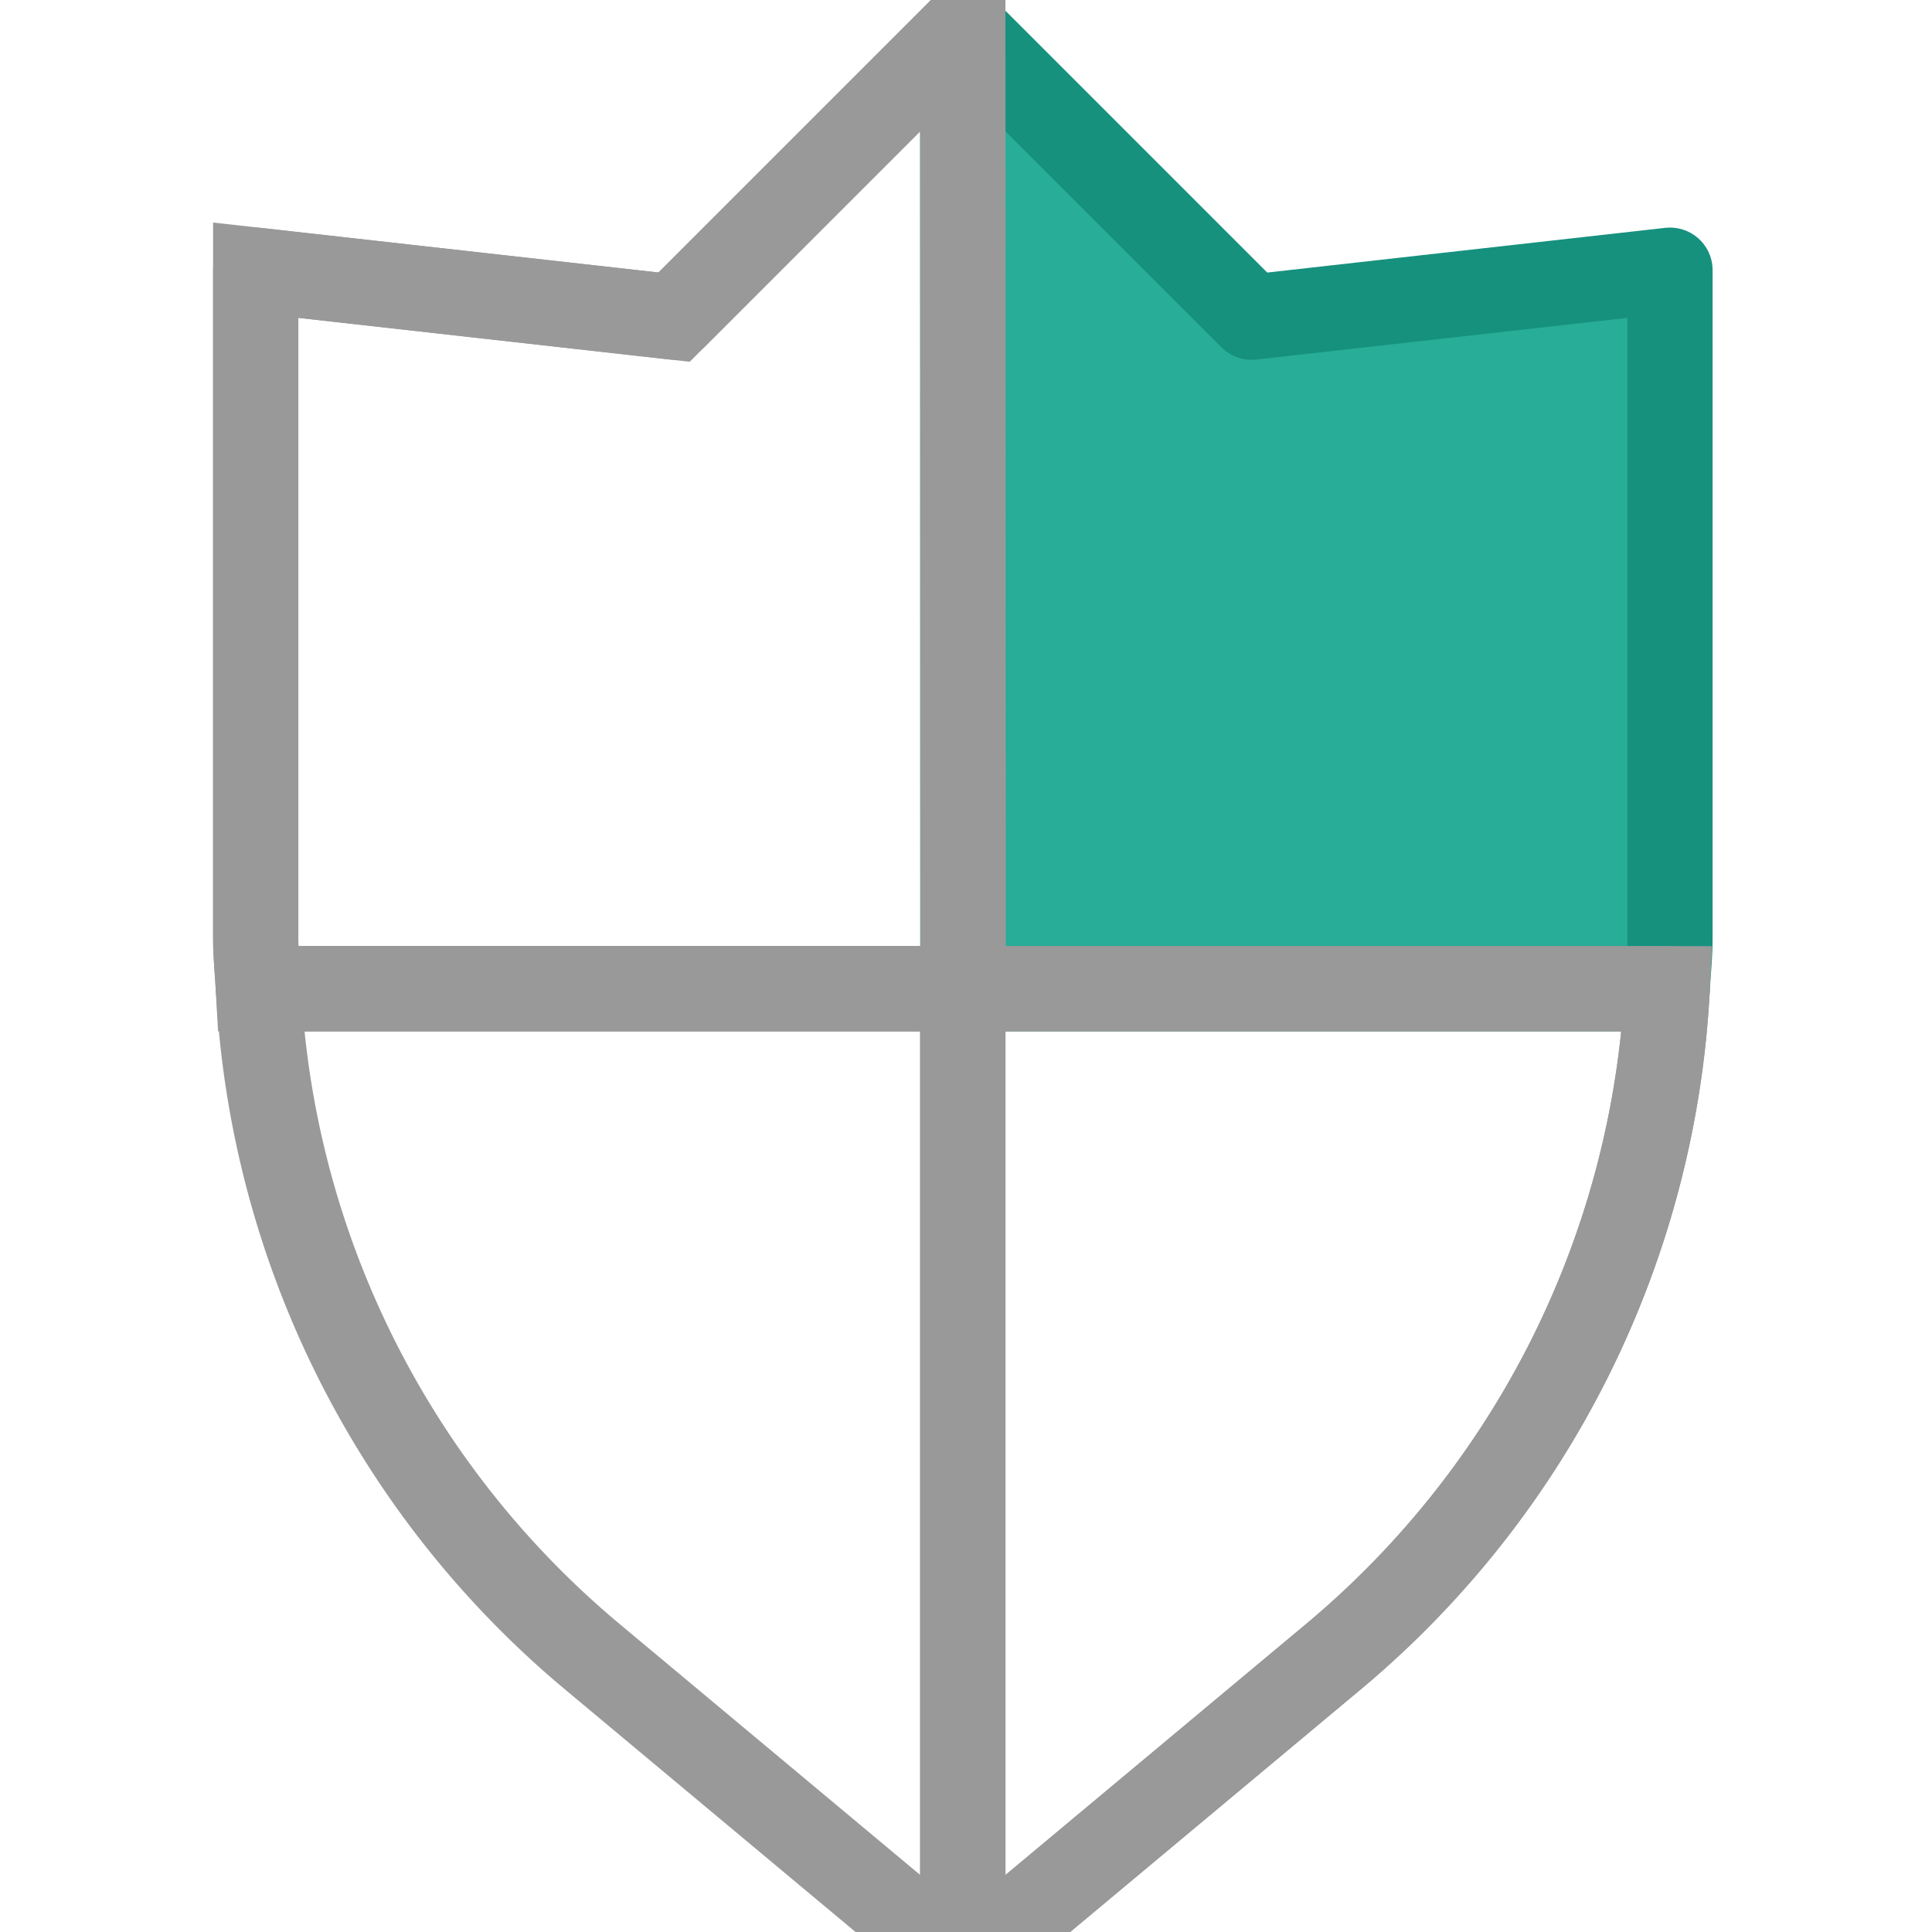 <svg xmlns="http://www.w3.org/2000/svg" xmlns:xlink="http://www.w3.org/1999/xlink" width="34" height="34" viewBox="0 0 34 34">
  <defs>
    <clipPath id="clip-path">
      <rect id="사각형_15554" data-name="사각형 15554" width="34" height="34" transform="translate(0.5 0.5)" fill="none" stroke="#707070" stroke-width="1.5"/>
    </clipPath>
  </defs>
  <g id="icon_securityact" transform="translate(-0.5 -0.5)" clip-path="url(#clip-path)">
    <g id="그룹_842" data-name="그룹 842" transform="translate(3.75 -0.25)">
      <path id="패스_600" data-name="패스 600" d="M26.09,18.15c.016-.293.049-.584.049-.879V5.505l-7.363.827L13.694,1.25v16.9Z" fill="#27ad98"/>
      <path id="패스_601" data-name="패스 601" d="M26.09,18.15c.016-.293.049-.584.049-.879V5.505l-7.363.827L13.694,1.25v16.9Z" fill="none" stroke="#16917e" stroke-linecap="round" stroke-linejoin="round" stroke-width="1.5"/>
      <path id="패스_602" data-name="패스 602" d="M13.694,1.25,8.613,6.331,1.25,5.505V17.271c0,.3.032.585.048.879h12.4Z" fill="none" stroke="#999" stroke-width="1.5"/>
      <path id="패스_603" data-name="패스 603" d="M13.694,1.25,8.613,6.331,1.25,5.505V17.271c0,.3.032.585.048.879h12.4Z" fill="none" stroke="#999" stroke-linecap="round" stroke-linejoin="round" stroke-width="1.5"/>
      <path id="패스_604" data-name="패스 604" d="M1.3,18.15A16.416,16.416,0,0,0,7.154,29.889l6.541,5.461V18.15Z" fill="none" stroke="#999" stroke-linecap="round" stroke-linejoin="round" stroke-width="1.5"/>
      <path id="패스_605" data-name="패스 605" d="M13.694,18.15v17.2l6.541-5.461A16.419,16.419,0,0,0,26.09,18.15Z" fill="none" stroke="#999" stroke-width="1.5"/>
      <path id="패스_606" data-name="패스 606" d="M13.694,18.15v17.2l6.541-5.461A16.419,16.419,0,0,0,26.09,18.15Z" fill="none" stroke="#999" stroke-linecap="round" stroke-linejoin="round" stroke-width="1.5"/>
    </g>
  </g>
</svg>
